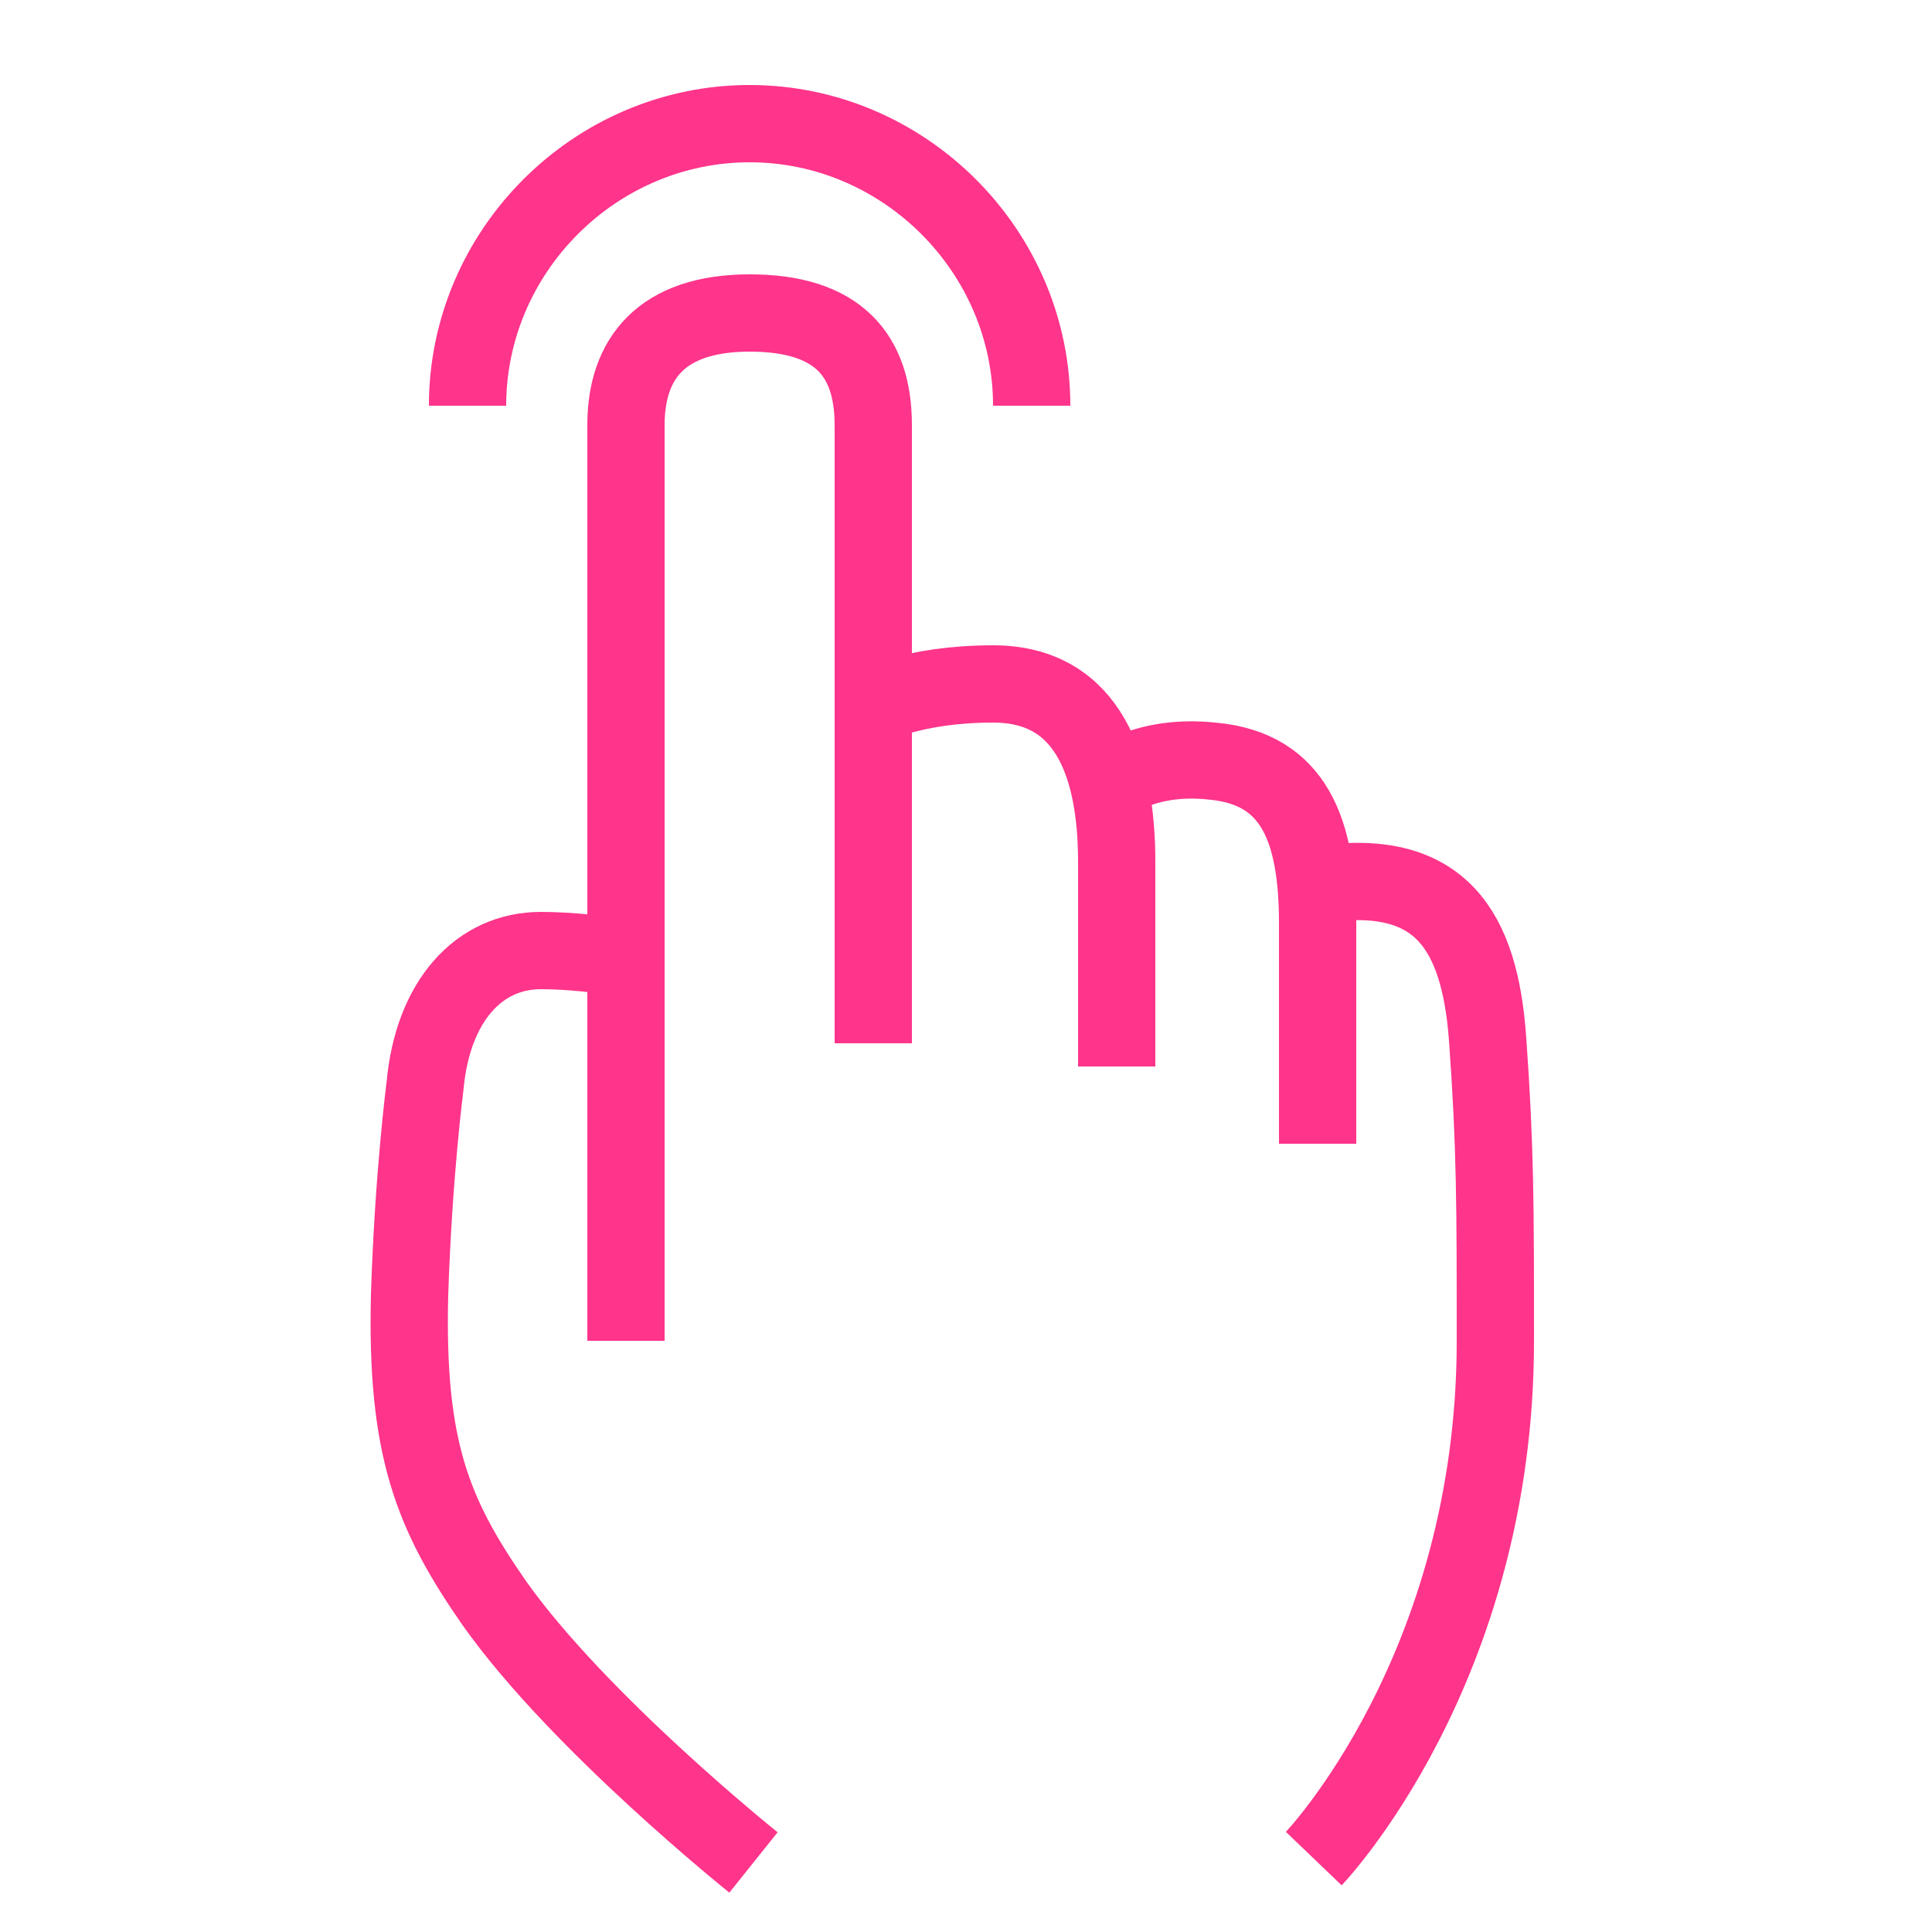 <?xml version="1.0" encoding="utf-8"?>
<!-- Generator: Adobe Illustrator 19.2.0, SVG Export Plug-In . SVG Version: 6.00 Build 0)  -->
<svg version="1.1" xmlns="http://www.w3.org/2000/svg" xmlns:xlink="http://www.w3.org/1999/xlink" x="0px" y="0px"
	 viewBox="0 0 50 50" style="enable-background:new 0 0 50 50;" xml:space="preserve">
<style type="text/css">
	.st0{fill:none;stroke:#ff348b;stroke-width:2;stroke-miterlimit:10;}
	.st1{fill:none;stroke:#ff348b;stroke-width:2;stroke-miterlimit:10;}
	.st2{display:none;}
	.st3{display:inline;}
</style>
<g id="tap">
	<g>
		<path class="st0" d="M22.6,27V11c0-1.8-0.9-2.9-3.2-2.9s-3.2,1.2-3.2,2.9v23.7"/>
		<path class="st0" d="M34.1,29.6v-5.7c0-2.4-0.6-4-2.7-4.2c-1.8-0.2-2.7,0.6-2.7,0.6"/>
		<path class="st0" d="M34.1,22.9c3.2-0.5,4.2,1.2,4.4,4s0.2,4.3,0.2,7.8c0,8.5-4.7,13.4-4.7,13.4"/>
		<path class="st0" d="M16,24.8c-0.3-0.1-1.3-0.2-2-0.2c-1.6,0-2.8,1.3-3,3.5c0,0-0.3,2.3-0.4,5.4c-0.1,4,0.6,5.7,2.2,8
			c2.2,3.1,6.7,6.7,6.7,6.7"/>
		<path class="st0" d="M28.9,27.6v-5.3c0-2.4-0.7-4.6-3.2-4.6c-2.1,0-3.2,0.6-3.2,0.6"/>
		<path class="st1" d="M12.1,10.5c0-4,3.3-7.3,7.3-7.3s7.3,3.3,7.3,7.3"/>
	</g>
</g>
<g id="swipe" class="st2">
	<g class="st3">
		<path class="st0" d="M21.3,28.4l-12-12c-1.3-1.3-2.9-1.5-4.6,0.2s-1.5,3.3-0.2,4.6l17.8,17.8"/>
		<path class="st0" d="M31.8,21.7l-4.3-4.3c-1.8-1.8-3.4-2.6-5.2-1.1c-1.5,1.2-1.6,2.5-1.6,2.5"/>
		<path class="st0" d="M26.8,16.6c2-2.8,4.1-2.2,6.3-0.3c2.2,2,3.4,3.1,6.1,5.7c6.4,6.4,6.5,13.6,6.5,13.6"/>
		<path class="st0" d="M14.6,31.7c-0.3,0.2-1.1,0.8-1.7,1.4c-1.2,1.2-1.1,3,0.4,4.9c0,0,1.5,2,3.8,4.3c2.9,3,4.8,3.8,7.7,4.3
			c4,0.7,10,0,10,0"/>
		<path class="st0" d="M26.5,24.1l-4-4c-1.8-1.8-4-3-5.8-1.1c-1.6,1.6-2,2.8-2,2.8"/>
		<g>
			<path class="st1" d="M42.6,8.3C38.3,4.4,32.6,2,26.4,2s-12,2.4-16.2,6.4"/>
			<polyline class="st1" points="13.9,8.6 9.9,8.6 9.9,4.6 			"/>
		</g>
	</g>
</g>
<g id="press" class="st2">
	<g class="st3">
		<path class="st0" d="M21.1,26.3v-16c0-1.8-0.9-2.9-3.2-2.9s-3.2,1.2-3.2,2.9V34"/>
		<path class="st0" d="M32.6,28.9v-5.7c0-2.4-0.6-4-2.7-4.2c-1.8-0.2-2.7,0.6-2.7,0.6"/>
		<path class="st0" d="M32.6,22.2c3.2-0.5,4.2,1.2,4.4,4s0.2,4.3,0.2,7.8c0,8.5-4.7,13.4-4.7,13.4"/>
		<path class="st0" d="M14.5,24.1c-0.3-0.1-1.3-0.2-2-0.2c-1.6,0-2.8,1.3-3,3.5c0,0-0.3,2.3-0.4,5.4c-0.1,4,0.6,5.7,2.2,8
			c2.2,3.1,6.7,6.7,6.7,6.7"/>
		<path class="st0" d="M27.4,26.9v-5.3c0-2.4-0.7-4.6-3.2-4.6c-2.1,0-3.2,0.6-3.2,0.6"/>
		<path class="st1" d="M10.6,9.8c0-4,3.3-7.3,7.3-7.3s7.3,3.3,7.3,7.3"/>
		<g>
			<circle class="st1" cx="34.9" cy="8.2" r="5.3"/>
			<polyline class="st1" points="37.3,8.2 35,8.2 35,5.9 			"/>
		</g>
	</g>
</g>
<g id="pan" class="st2">
	<g class="st3">
		<path class="st0" d="M21,25.6V8.8c0-1.9-0.9-3.1-3.3-3.1s-3.3,1.2-3.3,3.1v24.9"/>
		<path class="st0" d="M33.1,28.3v-6c0-2.6-0.6-4.2-2.9-4.4c-1.9-0.2-2.9,0.6-2.9,0.6"/>
		<path class="st0" d="M33.1,21.2c3.3-0.6,4.4,1.3,4.6,4.2S38,30,38,33.7c0,8.9-4.9,14.1-4.9,14.1"/>
		<path class="st0" d="M14.1,23.3C13.7,23.1,12.7,23,12,23c-1.7,0-2.9,1.3-3.2,3.7c0,0-0.3,2.4-0.4,5.7c-0.1,4.2,0.7,6,2.3,8.4
			c2.3,3.3,7,7,7,7"/>
		<path class="st0" d="M27.7,26.2v-5.6c0-2.6-0.7-4.9-3.3-4.9c-2.2,0-3.3,0.6-3.3,0.6"/>
		<g>
			<line class="st1" x1="28.9" y1="5.4" x2="41.6" y2="5.4"/>
			<polyline class="st1" points="30.9,8 28.3,5.4 30.9,2.8 			"/>
			<polyline class="st1" points="39.6,2.8 42.2,5.4 39.6,8 			"/>
		</g>
	</g>
</g>
<g id="rotate" class="st2">
	<g class="st3">
		<g>
			<path class="st0" d="M29.4,24c-3.2-6.5-6.9-12.9-6.9-12.9c-1.1-2-1.8-2.2-3.7-1.4c-1.9,0.8-1.8,2.2-1.2,3.7c0,0,3.4,6.7,6.1,12.1
				c1.8,3.5,3.1,7.2,3.1,7.2"/>
			<path class="st0" d="M40,22.1l-2.4-4.7c-1.2-1.9-1.9-3.2-3.8-2.6c-1.6,0.5-2,1.5-2,1.5"/>
			<path class="st0" d="M37.7,16.5c2.5-1.6,4-0.4,5.1,1.9s1.7,3.5,2.9,6.5c3,7.2,0.7,12.9,0.7,12.9"/>
			<path class="st0" d="M26.8,32.7c0.5,1.2-5.8-4.7-8.1-6.1c-0.6-0.4-1-0.6-1.9-0.1c-0.8,0.5-1.3,1.2-1.3,2.3c0,0.3-0.1,0.8,0.9,1.7
				c2.3,2,8.1,8,9.8,9.2c2.9,1.9,8,3.3,8,3.3"/>
			<path class="st0" d="M35,22.3l-2.2-4.3c-1.1-2.2-2.2-3.7-4.3-2.8c-1.8,0.7-2.7,2-2.7,2"/>
		</g>
		<g>
			<polyline class="st1" points="10,20.4 12.3,19 13.7,21.3 			"/>
			<path class="st1" d="M11.9,19.7c0,2.7-2.2,4.9-4.9,4.9s-4.9-2.2-4.9-4.9s2.2-4.9,4.9-4.9"/>
		</g>
	</g>
</g>
<g id="pinch" class="st2">
	<g class="st3">
		<g>
			<path class="st0" d="M27.8,22.8c-3.5-7.1-7.6-14.1-7.6-14.1c-1.2-2.1-1.9-2.4-4-1.5s-2,2.4-1.3,4.1c0,0,3.8,7.4,6.7,13.2
				c1.9,3.8,3.4,7.9,3.4,7.9"/>
			<path class="st0" d="M39.4,20.8l-2.6-5.1c-1.3-2.1-2-3.5-4.1-2.8c-1.7,0.5-2.2,1.6-2.2,1.6"/>
			<path class="st0" d="M36.8,14.6c2.7-1.7,4.3-0.5,5.5,2c1.2,2.5,1.9,3.9,3.2,7.1c3.2,7.8,0.8,14.1,0.8,14.1"/>
			<path class="st0" d="M24.9,32.3c0.6,1.4-6.3-5.1-8.9-6.7c-0.6-0.4-1.1-0.7-2.1-0.1c-0.8,0.5-1.4,1.3-1.4,2.5c0,0.3-0.1,0.9,1,1.8
				c2.5,2.2,8.8,8.8,10.7,10c3.2,2.1,8.7,3.6,8.7,3.6"/>
			<path class="st0" d="M33.8,20.9l-2.4-4.7c-1.2-2.4-2.4-4-4.7-3c-2,0.8-3,2.2-3,2.2"/>
		</g>
		<g>
			<line class="st1" x1="4.7" y1="12.1" x2="4.7" y2="24.1"/>
			<polyline class="st1" points="2.3,14 4.7,11.5 7.2,14 			"/>
			<polyline class="st1" points="7.2,22.3 4.7,24.7 2.3,22.3 			"/>
		</g>
	</g>
</g>
</svg>
